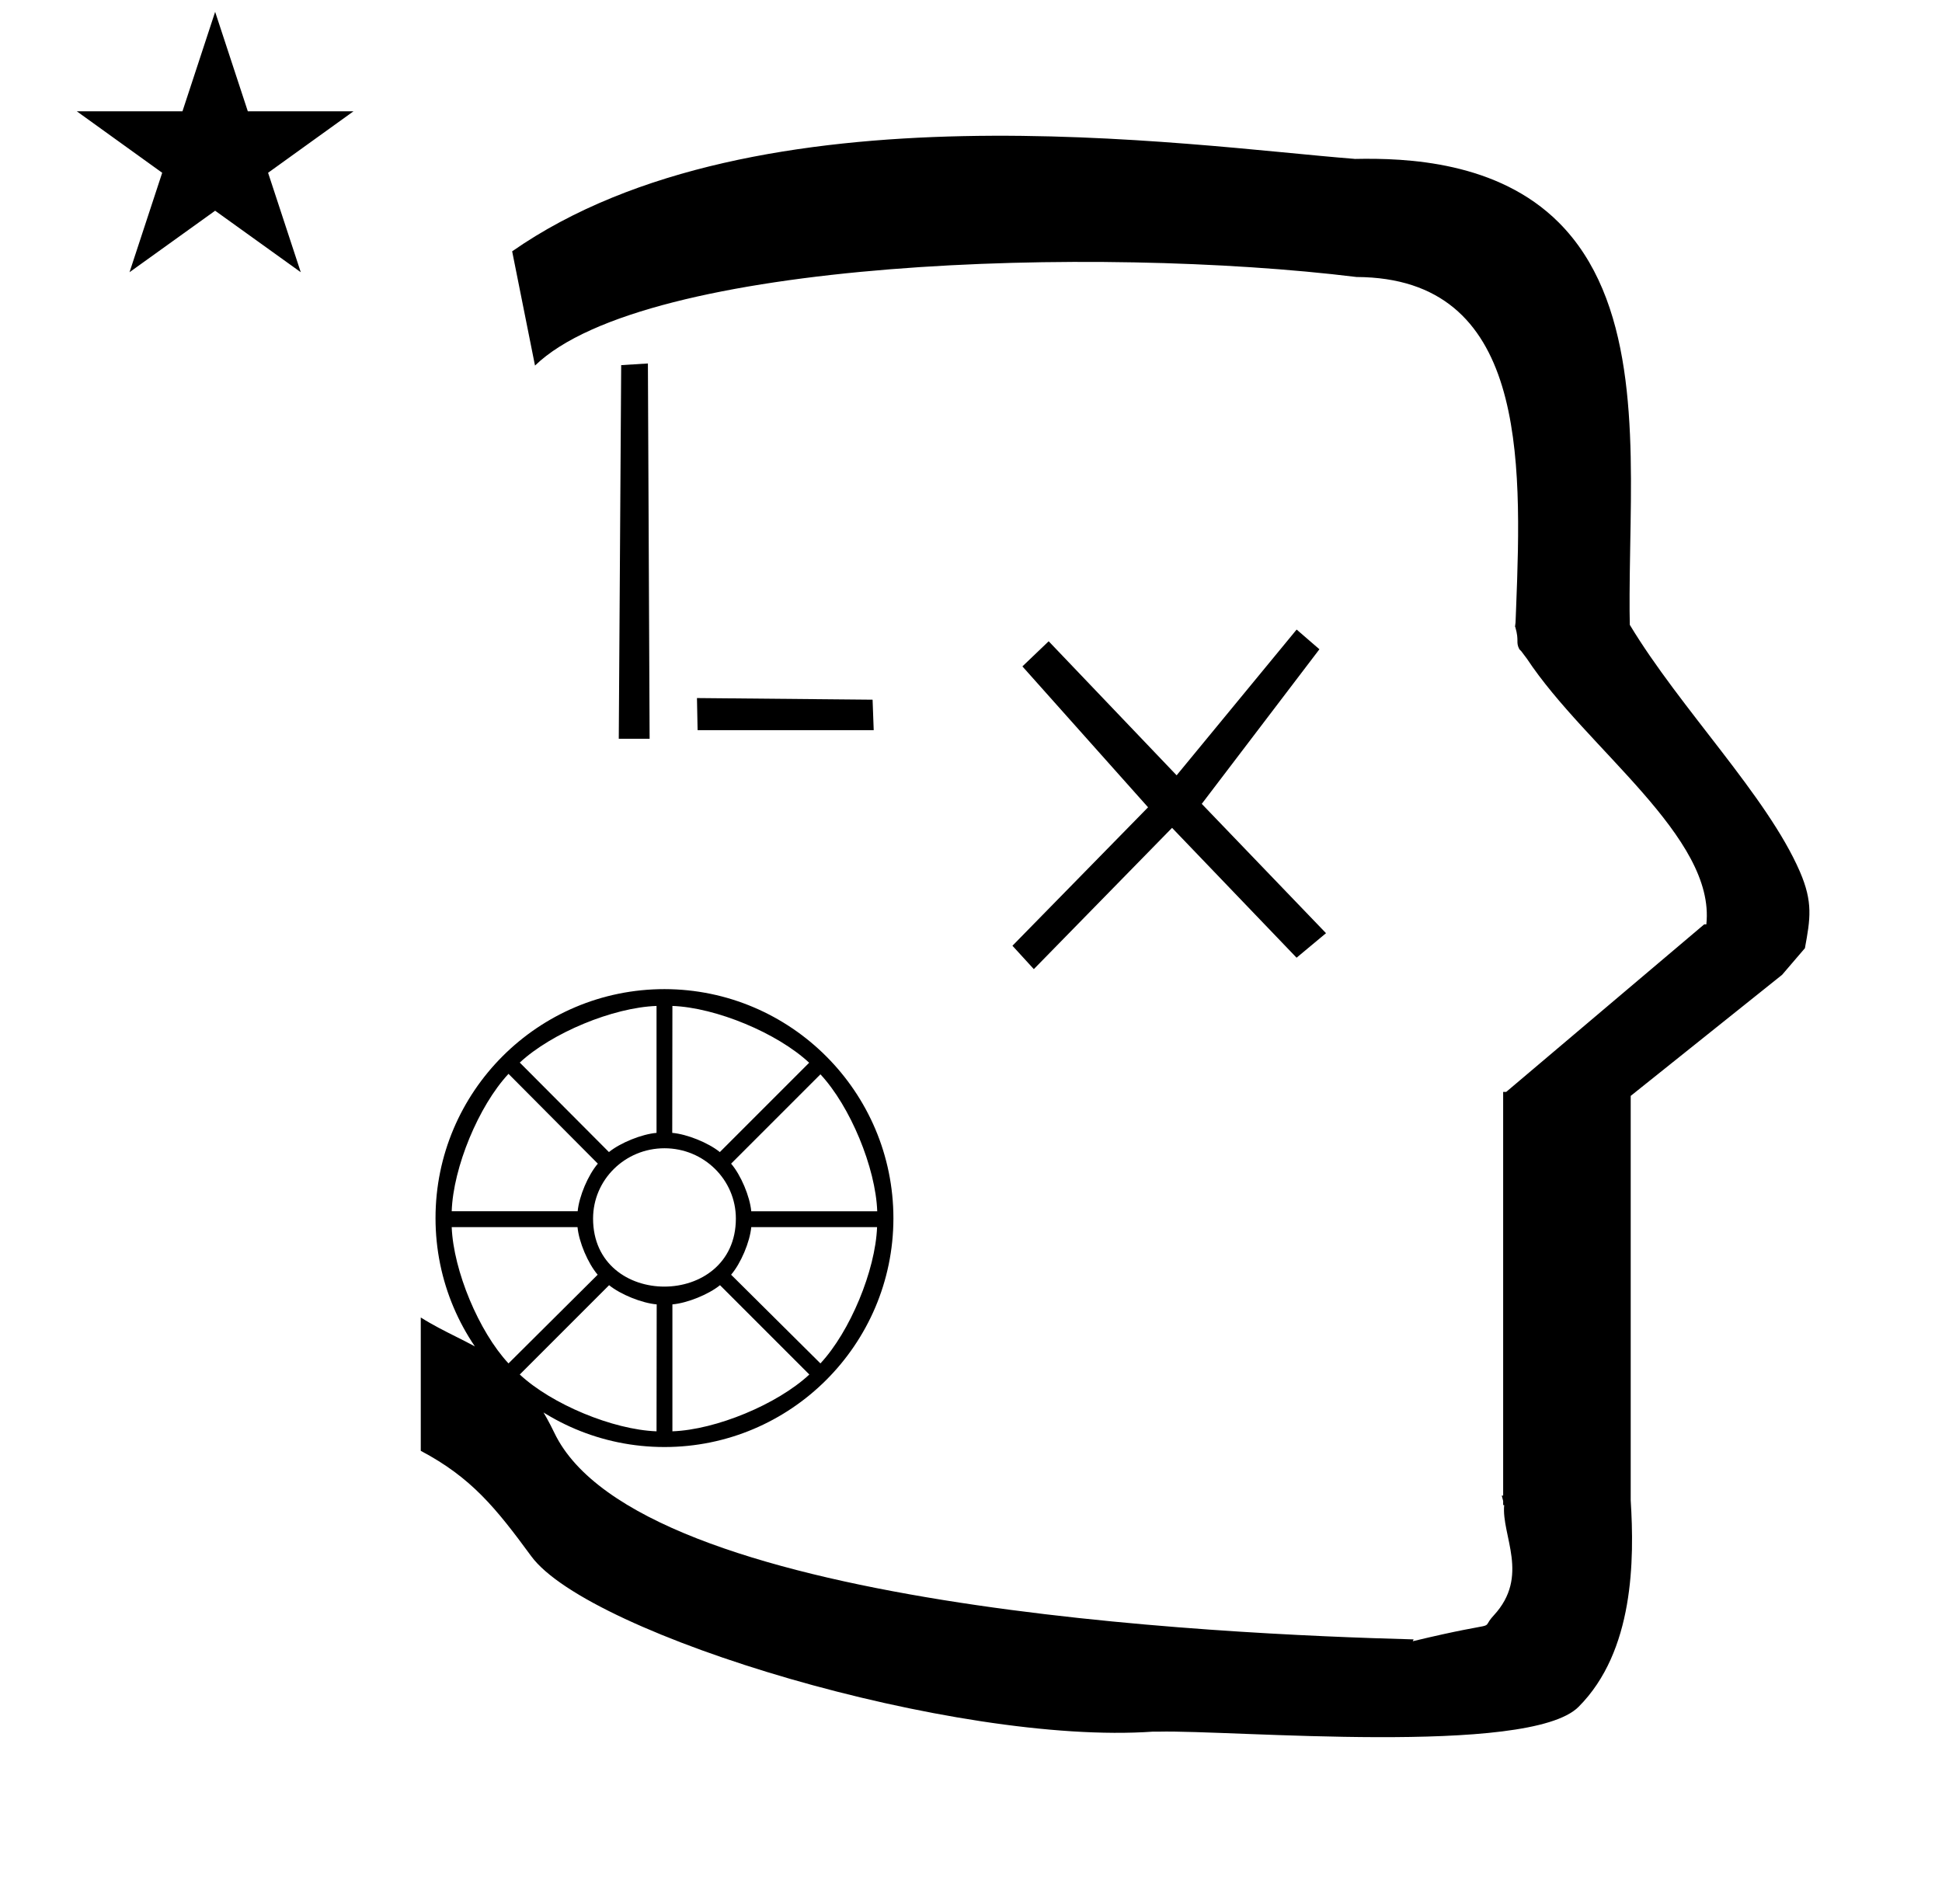 <?xml version="1.0" standalone="no"?>
<!DOCTYPE svg PUBLIC "-//W3C//DTD SVG 1.1//EN" "http://www.w3.org/Graphics/SVG/1.1/DTD/svg11.dtd" >
<svg xmlns="http://www.w3.org/2000/svg" xmlns:xlink="http://www.w3.org/1999/xlink" version="1.1" viewBox="-10 0 1020 1000">
  <g transform="matrix(1 0 0 -1 0 800)">
   <path fill="currentColor"
d="M30.324 741.553h55.515l17.161 52.226l17.16 -52.226h55.516l-44.867 -32.296l17.161 -52.225l-44.97 32.296l-44.971 -32.296l17.161 52.225zM271 608l-12 60c128.725 89.788 355.203 55.363 442.457 48.56
c0 -0.011 0.001 -0.021 0.001 -0.032c27.446 0.582 75.186 -1.321 107.268 -33.403c40.14 -40.14 38.615 -108.841 37.525 -169.365c-0.396 -21.926 -0.434 -33.24 -0.222 -41.946
c26.379 -43.828 72.168 -89.959 89.325 -129.607c6.951 -16.064 5.492 -24.764 2.646 -40.205l-12 -14l-79.501 -63.577v-212.431c1.939 -31.087 1.824 -79.241 -27.416 -108.48c-26.032 -26.032 -182.507 -12.02 -220.584 -13.005
l-2.901 0.013c-103.732 -7.3 -296.108 50.602 -326.603 92.172c-18.506 25.227 -31.401 41.253 -57.995 55.309v70.037c25.817 -16.263 49.624 -17.807 70.19 -60.636c44.219 -92.082 349.455 -105.734 451.309 -108.438l-0.499 -0.963
c50 12 34.151 4.481 42.535 13.536c19.177 20.712 3.979 41.969 5.508 57.965h-0.542v2.149c-0.254 0.99 -0.501 1.941 -0.738 2.849h0.738v207.174v3.487v1.339h1.582l104 88h1.133
c4.983 45.895 -62.838 92.129 -94.216 139.501l-3 4l-1 1c-2.021 3.992 0.044 4.025 -2.084 11.56c-0.037 0.131 -0.189 0.247 -0.175 0.367l0.259 2.072l0.064 1.499
c0.01 0.227 0.15 3.896 0.242 6.244c3.114 79.152 5.197 173.389 -83.815 173.771c-136.35 16.746 -373.536 9.534 -431.49 -46.514zM339 280.5c66.378 -0.092 120.25 -54.038 120.25 -120.417v-0.083
c-0.138 -66.24 -54.01 -120 -120.25 -120c-66.378 0 -120.25 53.872 -120.25 120.25c0 66.378 53.872 120.25 120.25 120.25zM450.75 163.833c-0.826 22.923 -14.191 55.141 -29.834 71.917l-46.916 -46.917c5.117 -5.97 9.858 -17.17 10.583 -25
h66.167zM343.167 271.667l-0.084 -66.667c7.755 -0.664 18.955 -5.182 25 -10.083l46.917 46.916c-16.757 15.625 -48.938 28.991 -71.833 29.834zM334.833 271.667c-22.886 -0.823 -55.066 -14.151 -71.833 -29.751l46.833 -46.999
c6.046 4.901 17.245 9.419 25 10.083v66.667zM257.083 236c-15.693 -16.835 -29.059 -49.165 -29.833 -72.167h66.166c0.726 7.83 5.467 19.03 10.584 25zM227.25 155.5c0.893 -22.816 14.259 -54.886 29.833 -71.583l46.833 46.583
c-5.117 5.97 -9.858 17.17 -10.583 25h-66.083zM334.833 48.25l0.084 66.667c-7.755 0.664 -18.955 5.181 -25.001 10.083l-46.916 -46.917c16.757 -15.625 48.938 -28.99 71.833 -29.833zM343.167 48.25
c22.922 0.825 55.141 14.191 71.916 29.833l-46.916 46.917c-6.046 -4.902 -17.246 -9.419 -25 -10.083v-66.667zM420.916 83.917c15.549 16.707 28.877 48.776 29.751 71.583h-66.084c-0.725 -7.83 -5.466 -19.03 -10.583 -25zM301.5 160
c0 -47.781 75 -47.536 75 0c0 20.389 -16.789 36.916 -37.5 36.916s-37.5 -16.527 -37.5 -36.916zM339 280.5c66.378 -0.092 120.25 -54.038 120.25 -120.417v-0.083c-0.138 -66.24 -54.01 -120 -120.25 -120
c-66.378 0 -120.25 53.872 -120.25 120.25c0 66.378 53.872 120.25 120.25 120.25zM450.75 163.833c-0.826 22.923 -14.191 55.141 -29.834 71.917l-46.916 -46.917c5.117 -5.97 9.858 -17.17 10.583 -25h66.167zM343.167 271.667l-0.084 -66.667
c7.755 -0.664 18.955 -5.182 25 -10.083l46.917 46.916c-16.757 15.625 -48.938 28.991 -71.833 29.834zM334.833 271.667c-22.886 -0.823 -55.066 -14.151 -71.833 -29.751l46.833 -46.999c6.046 4.901 17.245 9.419 25 10.083v66.667zM257.083 236
c-15.693 -16.835 -29.059 -49.165 -29.833 -72.167h66.166c0.726 7.83 5.467 19.03 10.584 25zM227.25 155.5c0.893 -22.816 14.259 -54.886 29.833 -71.583l46.833 46.583c-5.117 5.97 -9.858 17.17 -10.583 25h-66.083zM334.833 48.25
l0.084 66.667c-7.755 0.664 -18.955 5.181 -25.001 10.083l-46.916 -46.917c16.757 -15.625 48.938 -28.99 71.833 -29.833zM343.167 48.25c22.922 0.825 55.141 14.191 71.916 29.833l-46.916 46.917
c-6.046 -4.902 -17.246 -9.419 -25 -10.083v-66.667zM420.916 83.917c15.549 16.707 28.877 48.776 29.751 71.583h-66.084c-0.725 -7.83 -5.466 -19.03 -10.583 -25zM301.5 160c0 -47.781 75 -47.536 75 0c0 20.389 -16.789 36.916 -37.5 36.916
s-37.5 -16.527 -37.5 -36.916zM683 459l-61.8 -81.2l65.266 -67.917l-15.466 -12.883l-65.399 68.2l-72.601 -74.2l-11.233 12.283l71.233 72.717l-66 74l13.8 13.2l67.2 -70.4l63.033 76.55zM683 459l-61.8 -81.2
l65.266 -67.917l-15.466 -12.883l-65.399 68.2l-72.601 -74.2l-11.233 12.283l71.233 72.717l-66 74l13.8 13.2l67.2 -70.4l63.033 76.55zM356.4 416.5l-0.333 16.871l92.241 -0.859l0.592 -16.012h-92.5zM331.2 412h-16.2
l1.267 196.232l14.033 0.867z" />
  </g>

</svg>
